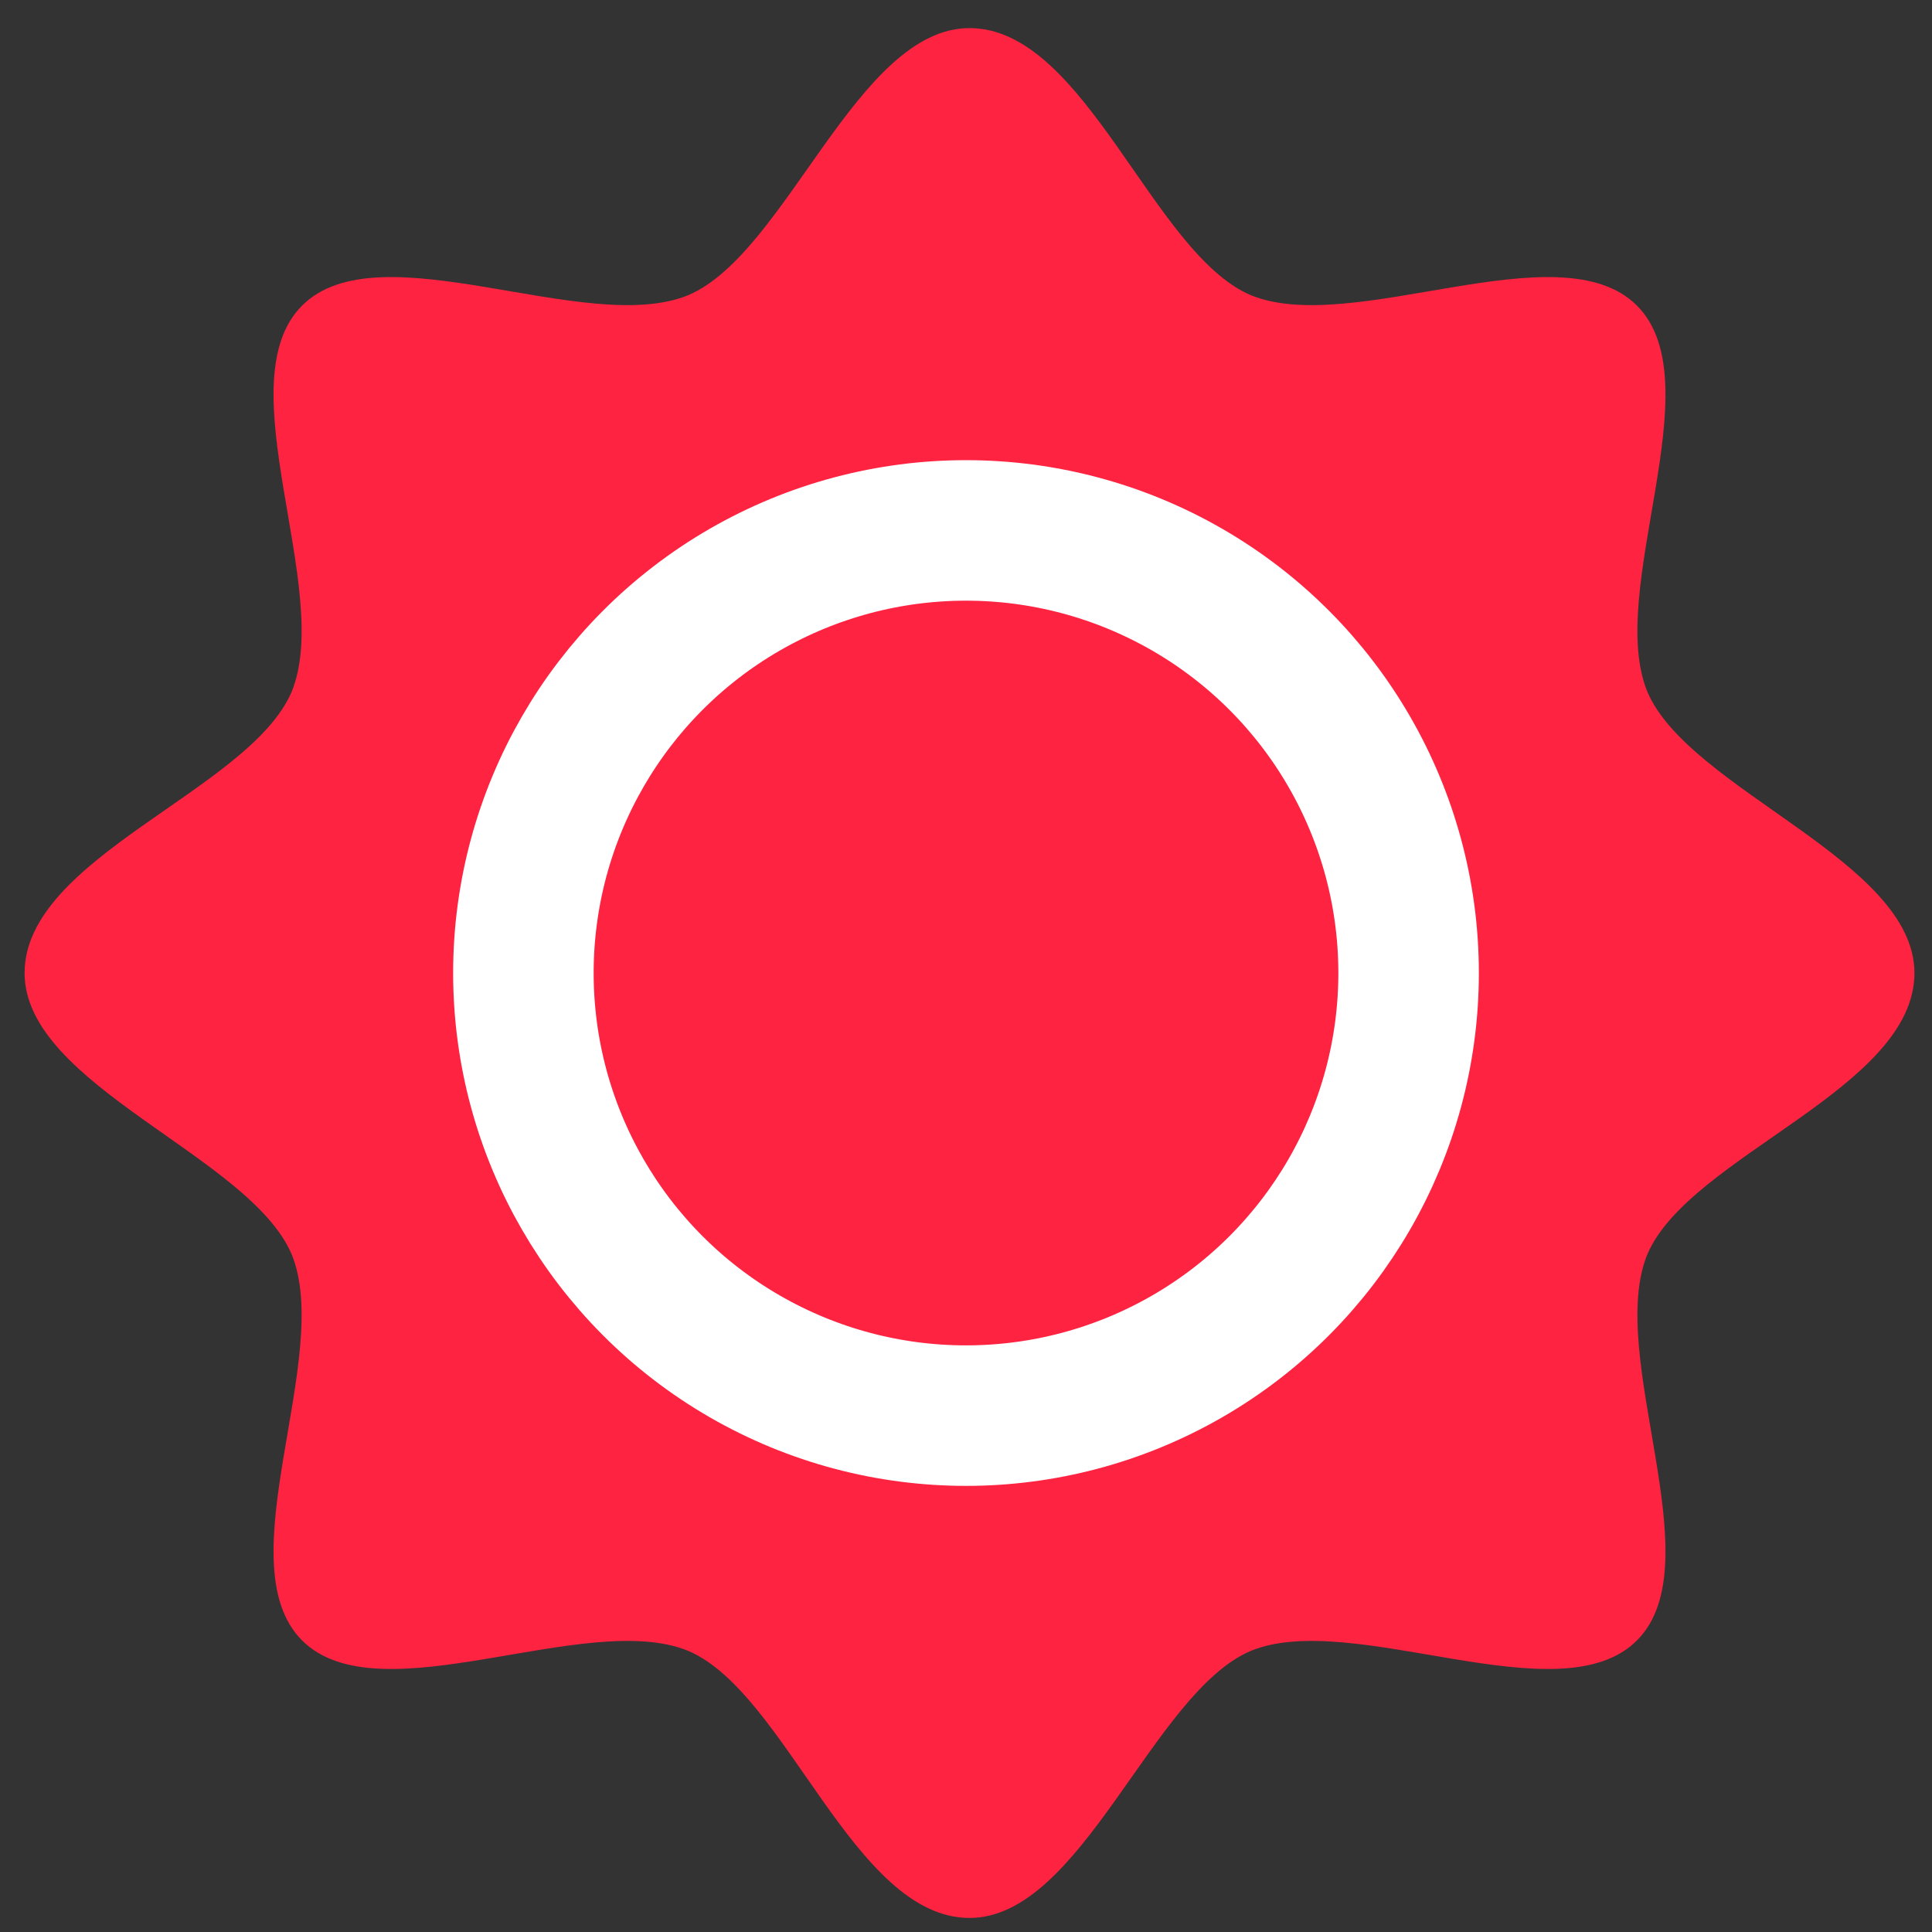 <?xml version="1.0" encoding="utf-8"?>
<!-- Generator: Adobe Illustrator 22.0.0, SVG Export Plug-In . SVG Version: 6.00 Build 0)  -->
<svg version="1.1" id="图层_1" xmlns="http://www.w3.org/2000/svg" xmlns:xlink="http://www.w3.org/1999/xlink" x="0px" y="0px"
	 viewBox="0 0 55 55" style="enable-background:new 0 0 55 55;" xml:space="preserve">
<rect x="0" y="0" width="55" height="55" fill="#333333" stroke="none"/>
<style type="text/css">
	.st0{fill:#FE2341;}
	.st1{fill:none;stroke:#FFFFFF;stroke-width:4;stroke-linecap:round;stroke-linejoin:round;stroke-miterlimit:10;}
</style>
<g>
	<path class="st0" d="M54.5,27.7c0,3.3-6.4,5.2-7.6,8c-1.2,2.9,1.9,8.8-0.3,11c-2.2,2.2-8.1-0.9-11,0.3c-2.8,1.2-4.8,7.6-8,7.6
		c-3.3,0-5.2-6.4-8-7.6c-2.9-1.2-8.8,1.9-11-0.3c-2.2-2.2,0.9-8.1-0.3-11c-1.2-2.8-7.6-4.8-7.6-8c0-3.3,6.4-5.2,7.6-8
		c1.2-2.9-1.9-8.8,0.3-11c2.2-2.2,8.1,0.9,11-0.3c2.8-1.2,4.8-7.6,8-7.6c3.3,0,5.2,6.4,8,7.6c2.9,1.2,8.8-1.9,11,0.3
		c2.2,2.2-0.9,8.1,0.3,11C48.1,22.5,54.5,24.5,54.5,27.7z"/>
</g>
<circle class="st1" cx="27.5" cy="27.7" r="12.6"/>
</svg>
